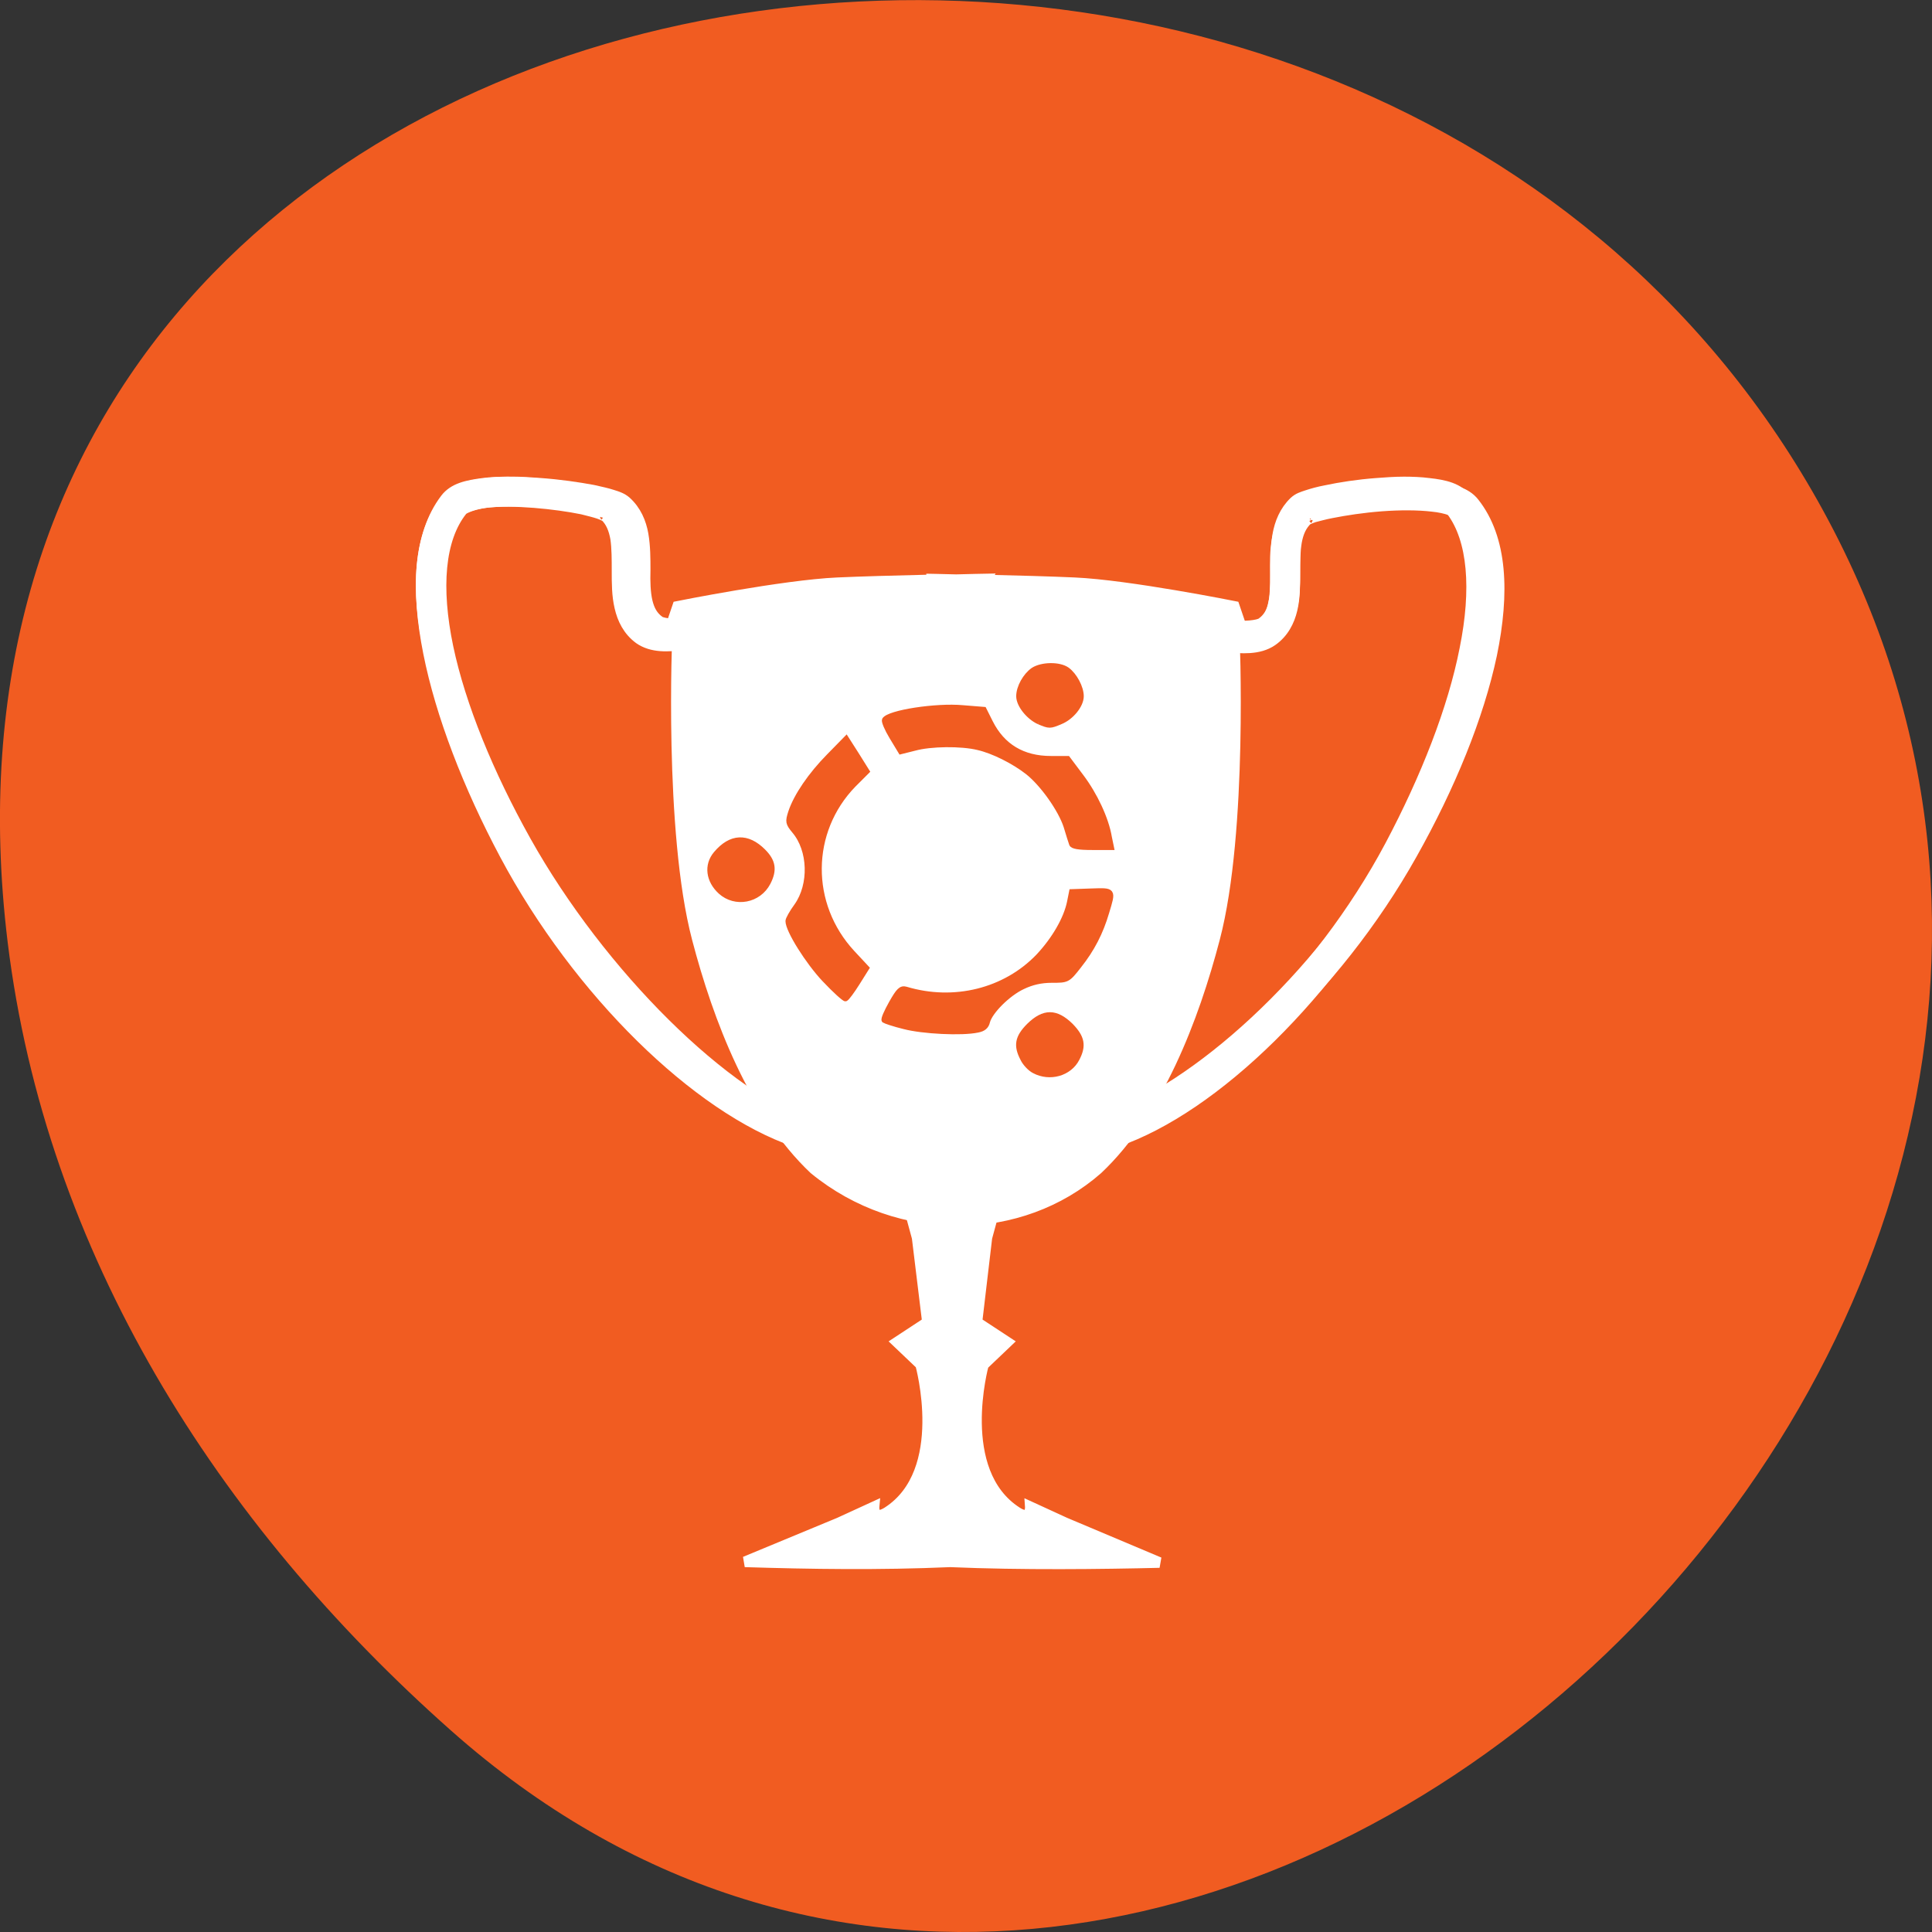 <svg xmlns="http://www.w3.org/2000/svg" viewBox="0 0 22 22"><rect x="0" y="0" width="22" height="22" fill="#333333" stroke="none"/><path d="m 5.137 19.707 c 8.184 7.258 20.777 -4.191 15.688 -13.773 c -5.148 -9.688 -22.19 -7.105 -20.738 4.793 c 0.434 3.539 2.379 6.613 5.05 8.98" fill="#f15c21"/><g fill="#fff" stroke="#fff"><g transform="matrix(0.116 0 0 0.121 -34.482 -38.23)"><path d="m 435.03 361.31 c -0.878 0 -1.79 0.065 -2.668 0.129 c -1.79 0.129 -3.547 0.387 -4.965 0.677 c -0.709 0.129 -1.317 0.29 -1.824 0.452 c -0.507 0.161 -0.878 0.258 -1.284 0.613 c -0.946 0.871 -1.419 2 -1.621 3.128 c -0.203 1.129 -0.169 2.29 -0.169 3.386 c 0 1.129 -0.034 2.161 -0.236 2.999 c -0.169 0.839 -0.507 1.419 -1.148 1.871 c -0.338 0.258 -1.756 0.387 -3.01 0.258 c -1.25 -0.129 -2.331 -0.387 -2.331 -0.387 l -0.473 1.742 c 0 0 1.182 0.29 2.601 0.452 c 1.385 0.129 3.074 0.29 4.323 -0.613 c 1.081 -0.742 1.655 -1.838 1.892 -2.935 c 0.27 -1.097 0.27 -2.258 0.27 -3.386 c 0 -1.097 0 -2.161 0.135 -3.064 c 0.169 -0.903 0.473 -1.613 1.047 -2.129 c -0.101 0.097 0.203 -0.097 0.608 -0.226 c 0.405 -0.129 0.946 -0.29 1.621 -0.419 c 1.317 -0.258 3.01 -0.484 4.695 -0.613 c 1.723 -0.161 3.445 -0.161 4.796 0 c 1.351 0.161 2.297 0.548 2.432 0.774 c 2.128 2.709 2.5 7.386 1.317 12.997 c -1.148 5.644 -3.817 12.159 -7.33 18.512 c -7.03 12.675 -18.848 23.35 -27.461 26.16 l 0.608 1.709 c 9.66 -3.161 21.347 -14.09 28.508 -27.03 c 3.58 -6.45 6.316 -13.13 7.532 -18.996 c 1.216 -5.87 1.013 -11.06 -1.655 -14.449 c -0.811 -1.032 -2.162 -1.322 -3.715 -1.484 c -0.777 -0.097 -1.621 -0.129 -2.5 -0.129"/><path d="m 435.5 361.7 c 0.912 0 1.79 0.032 2.601 0.129 c 1.621 0.161 3.04 0.419 3.884 1.451 c 2.77 3.354 2.972 8.482 1.723 14.287 c -1.284 5.805 -4.087 12.384 -7.836 18.77 c -7.465 12.771 -19.625 23.576 -29.69 26.704 l -0.608 -1.709 c 8.951 -2.774 21.21 -13.32 28.542 -25.833 c 3.682 -6.257 6.451 -12.707 7.667 -18.286 c 1.216 -5.547 0.844 -10.191 -1.385 -12.868 c -0.169 -0.194 -1.115 -0.613 -2.533 -0.742 c -1.419 -0.161 -3.209 -0.161 -4.999 -0.032 c -1.79 0.129 -3.547 0.387 -4.898 0.645 c -0.709 0.129 -1.284 0.29 -1.689 0.387 c -0.439 0.129 -0.743 0.323 -0.642 0.226 c -0.608 0.548 -0.912 1.226 -1.081 2.096 c -0.169 0.903 -0.169 1.967 -0.169 3.064 c 0 1.097 0 2.258 -0.27 3.322 c -0.27 1.097 -0.844 2.193 -1.959 2.935 c -1.317 0.871 -3.074 0.71 -4.526 0.581 c -1.486 -0.161 -2.702 -0.452 -2.702 -0.452 l 0.507 -1.709 c 0 0 1.115 0.258 2.398 0.387 c 1.317 0.129 2.804 0 3.141 -0.258 c 0.676 -0.452 1.047 -1.032 1.25 -1.871 c 0.203 -0.806 0.203 -1.838 0.203 -2.935 c 0 -1.097 -0.034 -2.225 0.203 -3.354 c 0.203 -1.129 0.676 -2.225 1.689 -3.096 c 0.405 -0.355 0.811 -0.452 1.317 -0.613 c 0.54 -0.161 1.182 -0.323 1.925 -0.452 c 1.452 -0.29 3.276 -0.548 5.134 -0.677 c 0.946 -0.065 1.892 -0.097 2.804 -0.097"/><path d="m 347.17 361.31 c -0.878 0 -1.723 0.032 -2.5 0.129 c -1.554 0.194 -2.905 0.452 -3.715 1.484 c -2.668 3.386 -2.871 8.579 -1.655 14.449 c 1.216 5.87 3.918 12.546 7.499 18.996 c 7.195 12.933 18.881 23.866 28.542 27.03 l 0.608 -1.709 c -8.613 -2.806 -20.435 -13.481 -27.461 -26.16 c -3.513 -6.353 -6.181 -12.868 -7.33 -18.512 c -1.182 -5.612 -0.811 -10.288 1.317 -12.997 c 0.135 -0.194 1.081 -0.613 2.432 -0.774 c 1.351 -0.161 3.074 -0.129 4.796 0 c 1.689 0.129 3.378 0.355 4.695 0.613 c 0.676 0.161 1.216 0.29 1.621 0.419 c 0.405 0.129 0.709 0.323 0.608 0.226 c 0.574 0.516 0.878 1.226 1.047 2.129 c 0.135 0.903 0.135 1.967 0.135 3.064 c 0 1.129 0 2.29 0.27 3.386 c 0.27 1.129 0.811 2.193 1.892 2.967 c 1.284 0.871 2.939 0.742 4.323 0.581 c 1.419 -0.161 2.601 -0.452 2.601 -0.452 l -0.473 -1.742 c 0 0 -1.047 0.258 -2.331 0.387 c -1.25 0.129 -2.668 0 -3.01 -0.226 c -0.642 -0.484 -0.98 -1.064 -1.182 -1.903 c -0.169 -0.839 -0.203 -1.871 -0.203 -2.999 c 0 -1.097 0.034 -2.258 -0.169 -3.386 c -0.203 -1.129 -0.676 -2.258 -1.621 -3.128 c -0.405 -0.355 -0.777 -0.452 -1.284 -0.613 c -0.507 -0.161 -1.115 -0.323 -1.824 -0.452 c -1.419 -0.29 -3.175 -0.548 -4.965 -0.677 c -0.878 -0.065 -1.79 -0.097 -2.668 -0.129"/><path d="m 347.54 361.31 c -0.912 0 -1.79 0.032 -2.601 0.129 c -1.621 0.194 -3.04 0.452 -3.884 1.451 c -2.77 3.386 -3.01 8.482 -1.723 14.287 c 1.284 5.837 4.087 12.417 7.836 18.77 c 7.465 12.771 19.625 24.801 29.656 27.897 l 0.642 -1.677 c -8.951 -2.806 -21.246 -14.513 -28.575 -27.06 c -3.648 -6.257 -6.418 -12.707 -7.634 -18.254 c -1.216 -5.579 -0.844 -10.191 1.385 -12.868 c 0.135 -0.194 1.115 -0.613 2.533 -0.774 c 1.419 -0.129 3.209 -0.129 4.999 0 c 1.756 0.129 3.513 0.355 4.898 0.613 c 0.676 0.161 1.284 0.29 1.689 0.419 c 0.439 0.129 0.743 0.323 0.608 0.226 c 0.608 0.516 0.946 1.193 1.115 2.096 c 0.169 0.871 0.135 1.935 0.135 3.03 c 0 1.097 0 2.258 0.27 3.354 c 0.27 1.097 0.878 2.161 1.993 2.903 c 1.317 0.871 3.04 0.742 4.526 0.581 c 1.452 -0.129 2.702 -0.419 2.702 -0.419 l -0.507 -1.742 c 0 0 -1.115 0.258 -2.432 0.387 c -1.284 0.129 -2.77 0 -3.141 -0.226 c -0.676 -0.452 -1.013 -1.064 -1.216 -1.871 c -0.203 -0.839 -0.236 -1.871 -0.203 -2.967 c 0 -1.064 0 -2.225 -0.203 -3.354 c -0.203 -1.097 -0.676 -2.225 -1.689 -3.096 c -0.405 -0.323 -0.811 -0.452 -1.351 -0.613 c -0.507 -0.161 -1.148 -0.29 -1.892 -0.452 c -1.452 -0.258 -3.276 -0.516 -5.168 -0.645 c -0.912 -0.065 -1.858 -0.129 -2.77 -0.129"/><path d="m 388.18 370.44 l 0.068 0.097 c -3.04 0.065 -6.553 0.161 -8.782 0.258 c -5.303 0.226 -15.706 2.225 -15.706 2.225 l -0.777 2.193 c 0 0 11.18 -1.967 16.855 -2.193 c 3.783 -0.161 8.816 -0.452 11.282 -0.613 c 2.466 0.161 7.465 0.452 11.248 0.613 c 5.675 0.226 16.855 2.193 16.855 2.193 l -0.777 -2.193 c 0 0 -10.403 -2 -15.706 -2.225 c -2.229 -0.097 -5.742 -0.194 -8.782 -0.258 l 0.068 -0.097 c 0 0 -1.824 0.032 -2.905 0.065 c -1.115 -0.032 -2.939 -0.065 -2.939 -0.065"/><path d="m 389.73 372.27 v 0.097 c -8.01 0.226 -15.267 -0.484 -25.975 3.225 c 0 0 -0.844 18.577 1.925 28.671 c 2.06 7.547 5.573 16.351 11.484 21.705 c 8.377 6.579 20.334 6.353 27.866 0 c 5.911 -5.354 9.424 -14.158 11.484 -21.705 c 2.77 -10.09 1.925 -28.671 1.925 -28.671 c -10.707 -3.709 -17.969 -2.999 -25.975 -3.225 v -0.097 c -0.473 0.032 -0.912 0.032 -1.385 0.065 c -0.439 -0.032 -0.912 -0.032 -1.351 -0.065"/><path d="m 386.29 428.97 l 0.98 3.451 l 1.013 7.966 l -2.972 1.871 l 2.297 2.096 c 0 0 2.939 10.09 -3.243 13.9 c -1.419 0.871 -1.284 -0.516 -1.284 -0.516 l -3.445 1.516 l -9.255 3.677 c 6.519 0.194 13.14 0.29 20.16 0 c 7.03 0.29 14.896 0.194 20.537 0.065 l -9.255 -3.741 l -3.445 -1.516 c 0 0 0.101 1.387 -1.284 0.516 c -6.181 -3.806 -3.276 -13.868 -3.276 -13.868 l 2.331 -2.129 l -2.972 -1.871 l 0.98 -7.966 l 0.98 -3.451 c -8.04 2.258 -2.736 0.968 -8.85 0"/></g><path d="m -88.01 40.25 c 0 14.789 -12.759 26.758 -28.47 26.758 c -15.767 0 -28.526 -11.969 -28.526 -26.758 c 0 -14.789 12.759 -26.758 28.526 -26.758 c 15.711 0 28.47 11.969 28.47 26.758" transform="matrix(0.07 0 0 0.073 18.905 6.857)"/></g><g fill="#f15c21" stroke="#f15c21" stroke-width="0.718" transform="scale(0.086)"><path d="m 95.41 118.05 c -1.591 -1.455 -1.864 -3.5 -0.591 -5 c 1.955 -2.318 4.136 -2.409 6.227 -0.318 c 1.318 1.318 1.5 2.455 0.636 4.136 c -1.227 2.364 -4.318 2.955 -6.273 1.182"/><path d="m 109.18 129.68 c -2.182 -2.318 -4.818 -6.5 -4.818 -7.727 c 0 -0.227 0.5 -1.136 1.136 -2 c 2 -2.818 1.864 -7.409 -0.318 -9.955 c -0.818 -1 -0.864 -1.182 -0.455 -2.455 c 0.727 -2.182 2.636 -4.955 5.05 -7.409 l 2.273 -2.318 l 1.364 2.136 l 1.364 2.182 l -1.773 1.773 c -6 6.182 -6.091 15.864 -0.136 22.273 l 1.864 2 l -1.227 1.955 c -0.682 1.091 -1.364 2 -1.545 2.091 c -0.136 0.045 -1.409 -1.091 -2.773 -2.545"/><path d="m 141.91 111.73 c -0.091 -0.227 -0.409 -1.273 -0.727 -2.318 c -0.727 -2.227 -3.091 -5.591 -5.091 -7.182 c -1.864 -1.455 -4.591 -2.818 -6.591 -3.273 c -2.227 -0.545 -6.273 -0.5 -8.409 0.091 l -1.818 0.455 l -1.182 -1.955 c -0.636 -1.045 -1.045 -2.045 -0.955 -2.227 c 0.591 -0.955 6.818 -1.909 10.318 -1.591 l 2.818 0.227 l 0.864 1.727 c 1.591 3.136 4.273 4.773 8 4.773 h 2.227 l 1.773 2.364 c 1.818 2.409 3.318 5.591 3.727 8.05 l 0.273 1.318 h -2.545 c -1.727 0 -2.591 -0.136 -2.682 -0.455"/><path d="m 137.55 95.55 c -1.364 -0.636 -2.636 -2.227 -2.636 -3.364 c 0 -1.182 0.864 -2.727 1.909 -3.455 c 1.136 -0.727 3.409 -0.773 4.455 -0.045 c 1 0.727 1.864 2.364 1.864 3.5 c 0 1.182 -1.273 2.773 -2.727 3.364 c -1.409 0.591 -1.455 0.591 -2.864 0"/><path d="m 136.95 141.77 c -0.545 -0.273 -1.227 -1 -1.5 -1.591 c -0.909 -1.727 -0.727 -2.818 0.818 -4.364 c 1.955 -1.909 3.545 -1.909 5.5 0 c 1.5 1.545 1.727 2.636 0.818 4.364 c -1 1.955 -3.591 2.682 -5.636 1.591"/><path d="m 119.73 135.91 c -1.318 -0.318 -2.5 -0.727 -2.636 -0.818 c -0.136 -0.136 0.318 -1.136 0.955 -2.273 c 0.955 -1.682 1.273 -2 1.909 -1.818 c 6.364 1.909 13.14 0.227 17.545 -4.364 c 2.091 -2.227 3.682 -4.955 4.136 -7.182 l 0.273 -1.364 l 2.591 -0.091 c 2.955 -0.091 2.909 -0.182 2 2.818 c -0.773 2.636 -1.909 4.864 -3.682 7.091 c -1.455 1.864 -1.5 1.864 -3.545 1.864 c -1.409 0 -2.636 0.273 -3.864 0.864 c -1.955 0.909 -4.318 3.273 -4.682 4.636 c -0.136 0.636 -0.545 0.955 -1.273 1.091 c -2.091 0.455 -7.318 0.182 -9.727 -0.455"/></g></svg>